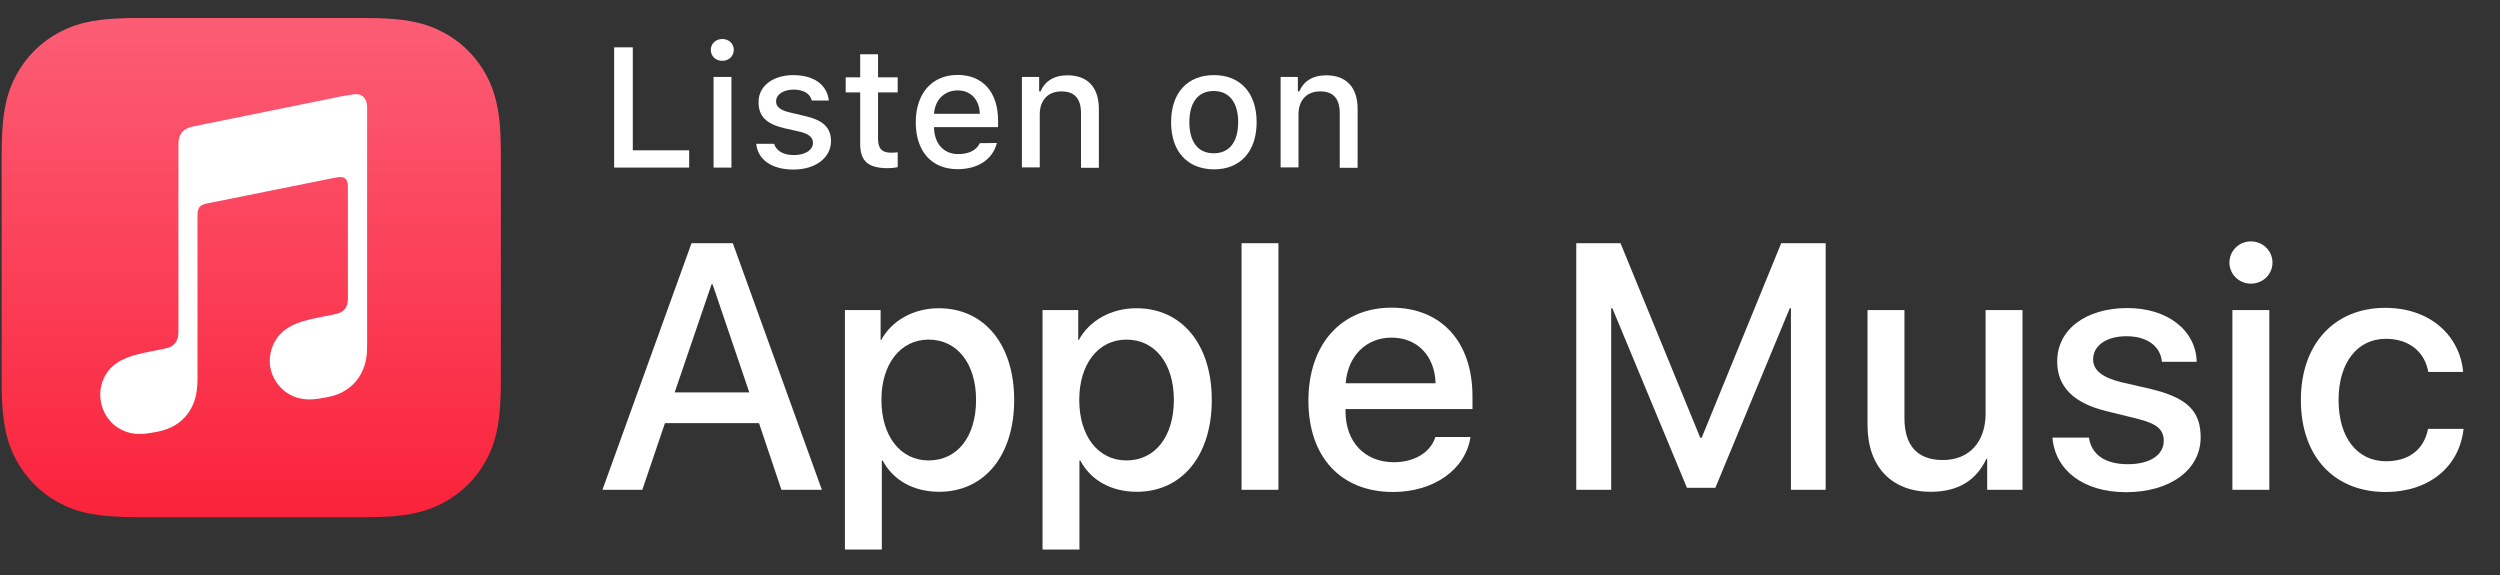 <svg width="126" height="29" viewBox="0 0 126 29" fill="none" xmlns="http://www.w3.org/2000/svg">
<rect x="0" y="0" width="126" height="29" fill="#333333" stroke="none"/>
<g clip-path="url(#clip0_124_781)">
<path d="M38.254 21.326H33.514L32.373 24.686H30.363L34.853 12.256H36.934L41.423 24.686H39.383L38.254 21.326ZM34.004 19.776H37.764L35.913 14.326H35.864L34.004 19.776Z" fill="white"/>
<path d="M51.114 20.156C51.114 22.976 49.603 24.786 47.334 24.786C46.044 24.786 45.014 24.206 44.483 23.206H44.444V27.696H42.584V15.626H44.383V17.136H44.413C44.934 16.166 46.033 15.536 47.303 15.536C49.593 15.526 51.114 17.346 51.114 20.156ZM49.194 20.156C49.194 18.326 48.243 17.116 46.803 17.116C45.383 17.116 44.423 18.346 44.423 20.156C44.423 21.986 45.383 23.206 46.803 23.206C48.254 23.206 49.194 22.006 49.194 20.156Z" fill="white"/>
<path d="M61.074 20.156C61.074 22.976 59.563 24.786 57.294 24.786C56.004 24.786 54.974 24.206 54.444 23.206H54.404V27.696H52.544V15.626H54.343V17.136H54.373C54.894 16.166 55.993 15.536 57.264 15.536C59.553 15.526 61.074 17.346 61.074 20.156ZM59.163 20.156C59.163 18.326 58.214 17.116 56.773 17.116C55.353 17.116 54.394 18.346 54.394 20.156C54.394 21.986 55.353 23.206 56.773 23.206C58.214 23.206 59.163 22.006 59.163 20.156Z" fill="white"/>
<path d="M62.574 12.256H64.433V24.686H62.574C62.574 24.686 62.574 12.256 62.574 12.256Z" fill="white"/>
<path d="M74.114 22.026C73.864 23.666 72.263 24.796 70.213 24.796C67.573 24.796 65.944 23.026 65.944 20.196C65.944 17.356 67.594 15.506 70.133 15.506C72.644 15.506 74.213 17.226 74.213 19.976V20.616H67.814V20.726C67.814 22.276 68.784 23.296 70.254 23.296C71.284 23.296 72.094 22.806 72.344 22.026H74.114ZM67.823 19.316H72.353C72.314 17.926 71.424 17.016 70.133 17.016C68.853 17.016 67.924 17.946 67.823 19.316Z" fill="white"/>
<path d="M90.263 24.686V15.536H90.204L86.454 24.586H85.023L81.263 15.536H81.204V24.686H79.444V12.256H81.674L85.694 22.066H85.763L89.773 12.256H92.013V24.686H90.263Z" fill="white"/>
<path d="M101.934 24.686H100.154V23.126H100.114C99.594 24.216 98.694 24.786 97.303 24.786C95.334 24.786 94.124 23.516 94.124 21.436V15.626H95.984V21.076C95.984 22.456 96.633 23.186 97.924 23.186C99.263 23.186 100.074 22.256 100.074 20.846V15.626H101.934C101.934 15.626 101.934 24.686 101.934 24.686Z" fill="white"/>
<path d="M107.223 15.526C109.233 15.526 110.673 16.636 110.713 18.236H108.963C108.883 17.436 108.203 16.946 107.173 16.946C106.163 16.946 105.493 17.416 105.493 18.116C105.493 18.656 105.943 19.016 106.883 19.256L108.403 19.606C110.233 20.046 110.913 20.716 110.913 22.046C110.913 23.686 109.363 24.806 107.153 24.806C105.013 24.806 103.583 23.716 103.443 22.056H105.283C105.413 22.926 106.113 23.396 107.243 23.396C108.353 23.396 109.053 22.936 109.053 22.216C109.053 21.656 108.713 21.356 107.763 21.116L106.143 20.716C104.503 20.316 103.683 19.486 103.683 18.226C103.673 16.616 105.113 15.526 107.223 15.526Z" fill="white"/>
<path d="M112.363 13.236C112.363 12.646 112.843 12.166 113.443 12.166C114.043 12.166 114.533 12.636 114.533 13.236C114.533 13.826 114.053 14.296 113.443 14.296C112.853 14.296 112.363 13.826 112.363 13.236ZM112.513 15.626H114.373V24.686H112.513V15.626Z" fill="white"/>
<path d="M122.384 18.746C122.224 17.786 121.474 17.076 120.244 17.076C118.814 17.076 117.864 18.276 117.864 20.156C117.864 22.086 118.824 23.246 120.254 23.246C121.404 23.246 122.164 22.666 122.374 21.616H124.164C123.954 23.516 122.434 24.796 120.234 24.796C117.654 24.796 115.964 23.026 115.964 20.156C115.964 17.336 117.654 15.516 120.214 15.516C122.544 15.516 123.984 16.976 124.144 18.746H122.384Z" fill="white"/>
<path d="M34.733 8.446H30.953V2.386H31.893V7.576H34.733V8.446Z" fill="white"/>
<path d="M35.824 2.516C35.824 2.206 36.074 1.966 36.404 1.966C36.743 1.966 36.983 2.206 36.983 2.516C36.983 2.826 36.733 3.066 36.404 3.066C36.074 3.066 35.824 2.836 35.824 2.516ZM35.964 3.876H36.864V8.446H35.964V3.876Z" fill="white"/>
<path d="M39.983 3.786C41.014 3.786 41.684 4.266 41.773 5.066H40.913C40.834 4.726 40.504 4.516 39.993 4.516C39.493 4.516 39.114 4.756 39.114 5.116C39.114 5.386 39.343 5.566 39.843 5.676L40.603 5.856C41.474 6.056 41.883 6.436 41.883 7.106C41.883 7.966 41.084 8.546 39.993 8.546C38.904 8.546 38.194 8.056 38.114 7.246H39.014C39.123 7.596 39.464 7.816 40.014 7.816C40.574 7.816 40.974 7.566 40.974 7.196C40.974 6.926 40.764 6.746 40.303 6.636L39.504 6.456C38.633 6.246 38.233 5.856 38.233 5.176C38.203 4.356 38.944 3.786 39.983 3.786Z" fill="white"/>
<path d="M44.254 2.736V3.896H45.243V4.656H44.254V7.006C44.254 7.486 44.453 7.696 44.904 7.696C45.044 7.696 45.123 7.686 45.243 7.676V8.426C45.093 8.456 44.923 8.476 44.754 8.476C43.754 8.476 43.353 8.126 43.353 7.246V4.656H42.623V3.896H43.353V2.736H44.254Z" fill="white"/>
<path d="M50.243 7.206C50.033 8.026 49.303 8.526 48.264 8.526C46.953 8.526 46.154 7.626 46.154 6.166C46.154 4.706 46.974 3.776 48.264 3.776C49.533 3.776 50.303 4.646 50.303 6.076V6.406H47.074V6.456C47.103 7.256 47.574 7.766 48.294 7.766C48.843 7.766 49.214 7.566 49.383 7.216L50.243 7.206ZM47.074 5.736H49.383C49.364 5.016 48.923 4.556 48.264 4.556C47.603 4.556 47.123 5.026 47.074 5.736Z" fill="white"/>
<path d="M51.504 3.876H52.373V4.606H52.444C52.663 4.096 53.114 3.796 53.803 3.796C54.824 3.796 55.383 4.406 55.383 5.496V8.456H54.483V5.706C54.483 4.976 54.163 4.606 53.493 4.606C52.824 4.606 52.404 5.046 52.404 5.766V8.436H51.504C51.504 8.436 51.504 3.876 51.504 3.876Z" fill="white"/>
<path d="M59.023 6.156C59.023 4.686 59.843 3.786 61.184 3.786C62.514 3.786 63.334 4.686 63.334 6.156C63.334 7.636 62.514 8.536 61.184 8.536C59.843 8.526 59.023 7.636 59.023 6.156ZM62.404 6.156C62.404 5.166 61.953 4.586 61.173 4.586C60.383 4.586 59.944 5.166 59.944 6.156C59.944 7.156 60.383 7.726 61.173 7.726C61.964 7.726 62.404 7.146 62.404 6.156Z" fill="white"/>
<path d="M64.543 3.876H65.413V4.606H65.484C65.704 4.096 66.153 3.796 66.844 3.796C67.864 3.796 68.424 4.406 68.424 5.496V8.456H67.523V5.706C67.523 4.976 67.204 4.606 66.534 4.606C65.864 4.606 65.444 5.046 65.444 5.766V8.436H64.543C64.543 8.436 64.543 3.876 64.543 3.876Z" fill="white"/>
<path fill-rule="evenodd" clip-rule="evenodd" d="M25.244 8.776C25.244 8.476 25.244 8.176 25.244 7.876C25.244 7.626 25.244 7.366 25.233 7.116C25.224 6.566 25.183 6.006 25.084 5.466C24.983 4.916 24.823 4.396 24.564 3.896C24.314 3.406 23.983 2.946 23.593 2.556C23.203 2.166 22.753 1.836 22.253 1.586C21.753 1.326 21.233 1.166 20.683 1.066C20.134 0.966 19.584 0.936 19.034 0.916C18.784 0.916 18.534 0.906 18.273 0.906C17.974 0.906 17.674 0.906 17.373 0.906H7.954C7.654 0.906 7.354 0.906 7.053 0.906C6.803 0.906 6.543 0.906 6.293 0.916C5.744 0.936 5.184 0.966 4.644 1.066C4.083 1.166 3.574 1.326 3.074 1.586C2.574 1.836 2.123 2.166 1.734 2.556C1.343 2.946 1.014 3.396 0.763 3.896C0.503 4.396 0.343 4.906 0.243 5.466C0.143 6.016 0.113 6.566 0.093 7.116C0.093 7.366 0.083 7.626 0.083 7.876C0.083 8.176 0.083 8.476 0.083 8.776V18.196C0.083 18.496 0.083 18.796 0.083 19.096C0.083 19.346 0.083 19.606 0.093 19.856C0.103 20.406 0.143 20.966 0.243 21.506C0.343 22.056 0.503 22.576 0.763 23.076C1.014 23.566 1.343 24.026 1.734 24.416C2.123 24.806 2.574 25.136 3.074 25.386C3.574 25.646 4.083 25.816 4.644 25.906C5.194 26.006 5.744 26.036 6.293 26.056C6.543 26.066 6.803 26.066 7.053 26.066C7.354 26.066 7.654 26.066 7.954 26.066H17.373C17.674 26.066 17.974 26.066 18.273 26.066C18.523 26.066 18.784 26.066 19.034 26.056C19.584 26.046 20.143 26.006 20.683 25.906C21.233 25.806 21.753 25.646 22.253 25.386C22.744 25.136 23.203 24.806 23.593 24.416C23.983 24.026 24.314 23.576 24.564 23.076C24.823 22.576 24.983 22.056 25.084 21.506C25.183 20.956 25.213 20.406 25.233 19.856C25.244 19.606 25.244 19.346 25.244 19.096C25.244 18.796 25.244 18.496 25.244 18.196V8.776Z" fill="url(#paint0_linear_124_781)"/>
<path fill-rule="evenodd" clip-rule="evenodd" d="M17.873 4.746C17.814 4.756 17.273 4.846 17.203 4.856L9.723 6.376C9.524 6.416 9.373 6.486 9.254 6.586C9.114 6.706 9.034 6.876 9.004 7.066C9.004 7.116 8.993 7.196 8.993 7.326C8.993 7.326 8.993 14.966 8.993 16.686C8.993 16.906 8.973 17.116 8.823 17.296C8.674 17.476 8.493 17.536 8.274 17.576C8.114 17.606 7.944 17.646 7.784 17.676C7.163 17.796 6.763 17.886 6.404 18.026C6.053 18.166 5.793 18.336 5.583 18.546C5.173 18.976 5.003 19.566 5.064 20.106C5.114 20.576 5.324 21.016 5.684 21.356C5.923 21.576 6.234 21.746 6.593 21.826C6.963 21.906 7.364 21.876 7.944 21.756C8.254 21.696 8.543 21.596 8.813 21.436C9.084 21.276 9.323 21.056 9.504 20.796C9.684 20.536 9.803 20.246 9.873 19.936C9.944 19.616 9.954 19.326 9.954 19.006V10.886C9.954 10.446 10.073 10.336 10.424 10.256C10.424 10.256 16.643 9.006 16.933 8.946C17.334 8.866 17.534 8.986 17.534 9.406V14.946C17.534 15.166 17.534 15.386 17.384 15.566C17.233 15.746 17.053 15.806 16.834 15.846C16.674 15.876 16.503 15.916 16.343 15.946C15.723 16.066 15.323 16.156 14.963 16.296C14.614 16.436 14.354 16.606 14.143 16.816C13.733 17.246 13.553 17.836 13.604 18.376C13.653 18.846 13.873 19.286 14.243 19.626C14.483 19.846 14.793 20.016 15.153 20.086C15.524 20.166 15.924 20.136 16.503 20.016C16.814 19.956 17.104 19.866 17.373 19.696C17.643 19.536 17.884 19.316 18.064 19.056C18.244 18.796 18.363 18.506 18.433 18.196C18.503 17.876 18.503 17.586 18.503 17.266V5.416C18.503 4.976 18.273 4.716 17.873 4.746Z" fill="white"/>
</g>
<defs>
<linearGradient id="paint0_linear_124_781" x1="12.664" y1="25.972" x2="12.664" y2="1.448" gradientUnits="userSpaceOnUse">
<stop stop-color="#FA233B"/>
<stop offset="1" stop-color="#FB5C74"/>
</linearGradient>
<clipPath id="clip0_124_781">
<rect width="125.1" height="27.78" fill="white" transform="translate(0.083 0.906)"/>
</clipPath>
</defs>
</svg>

